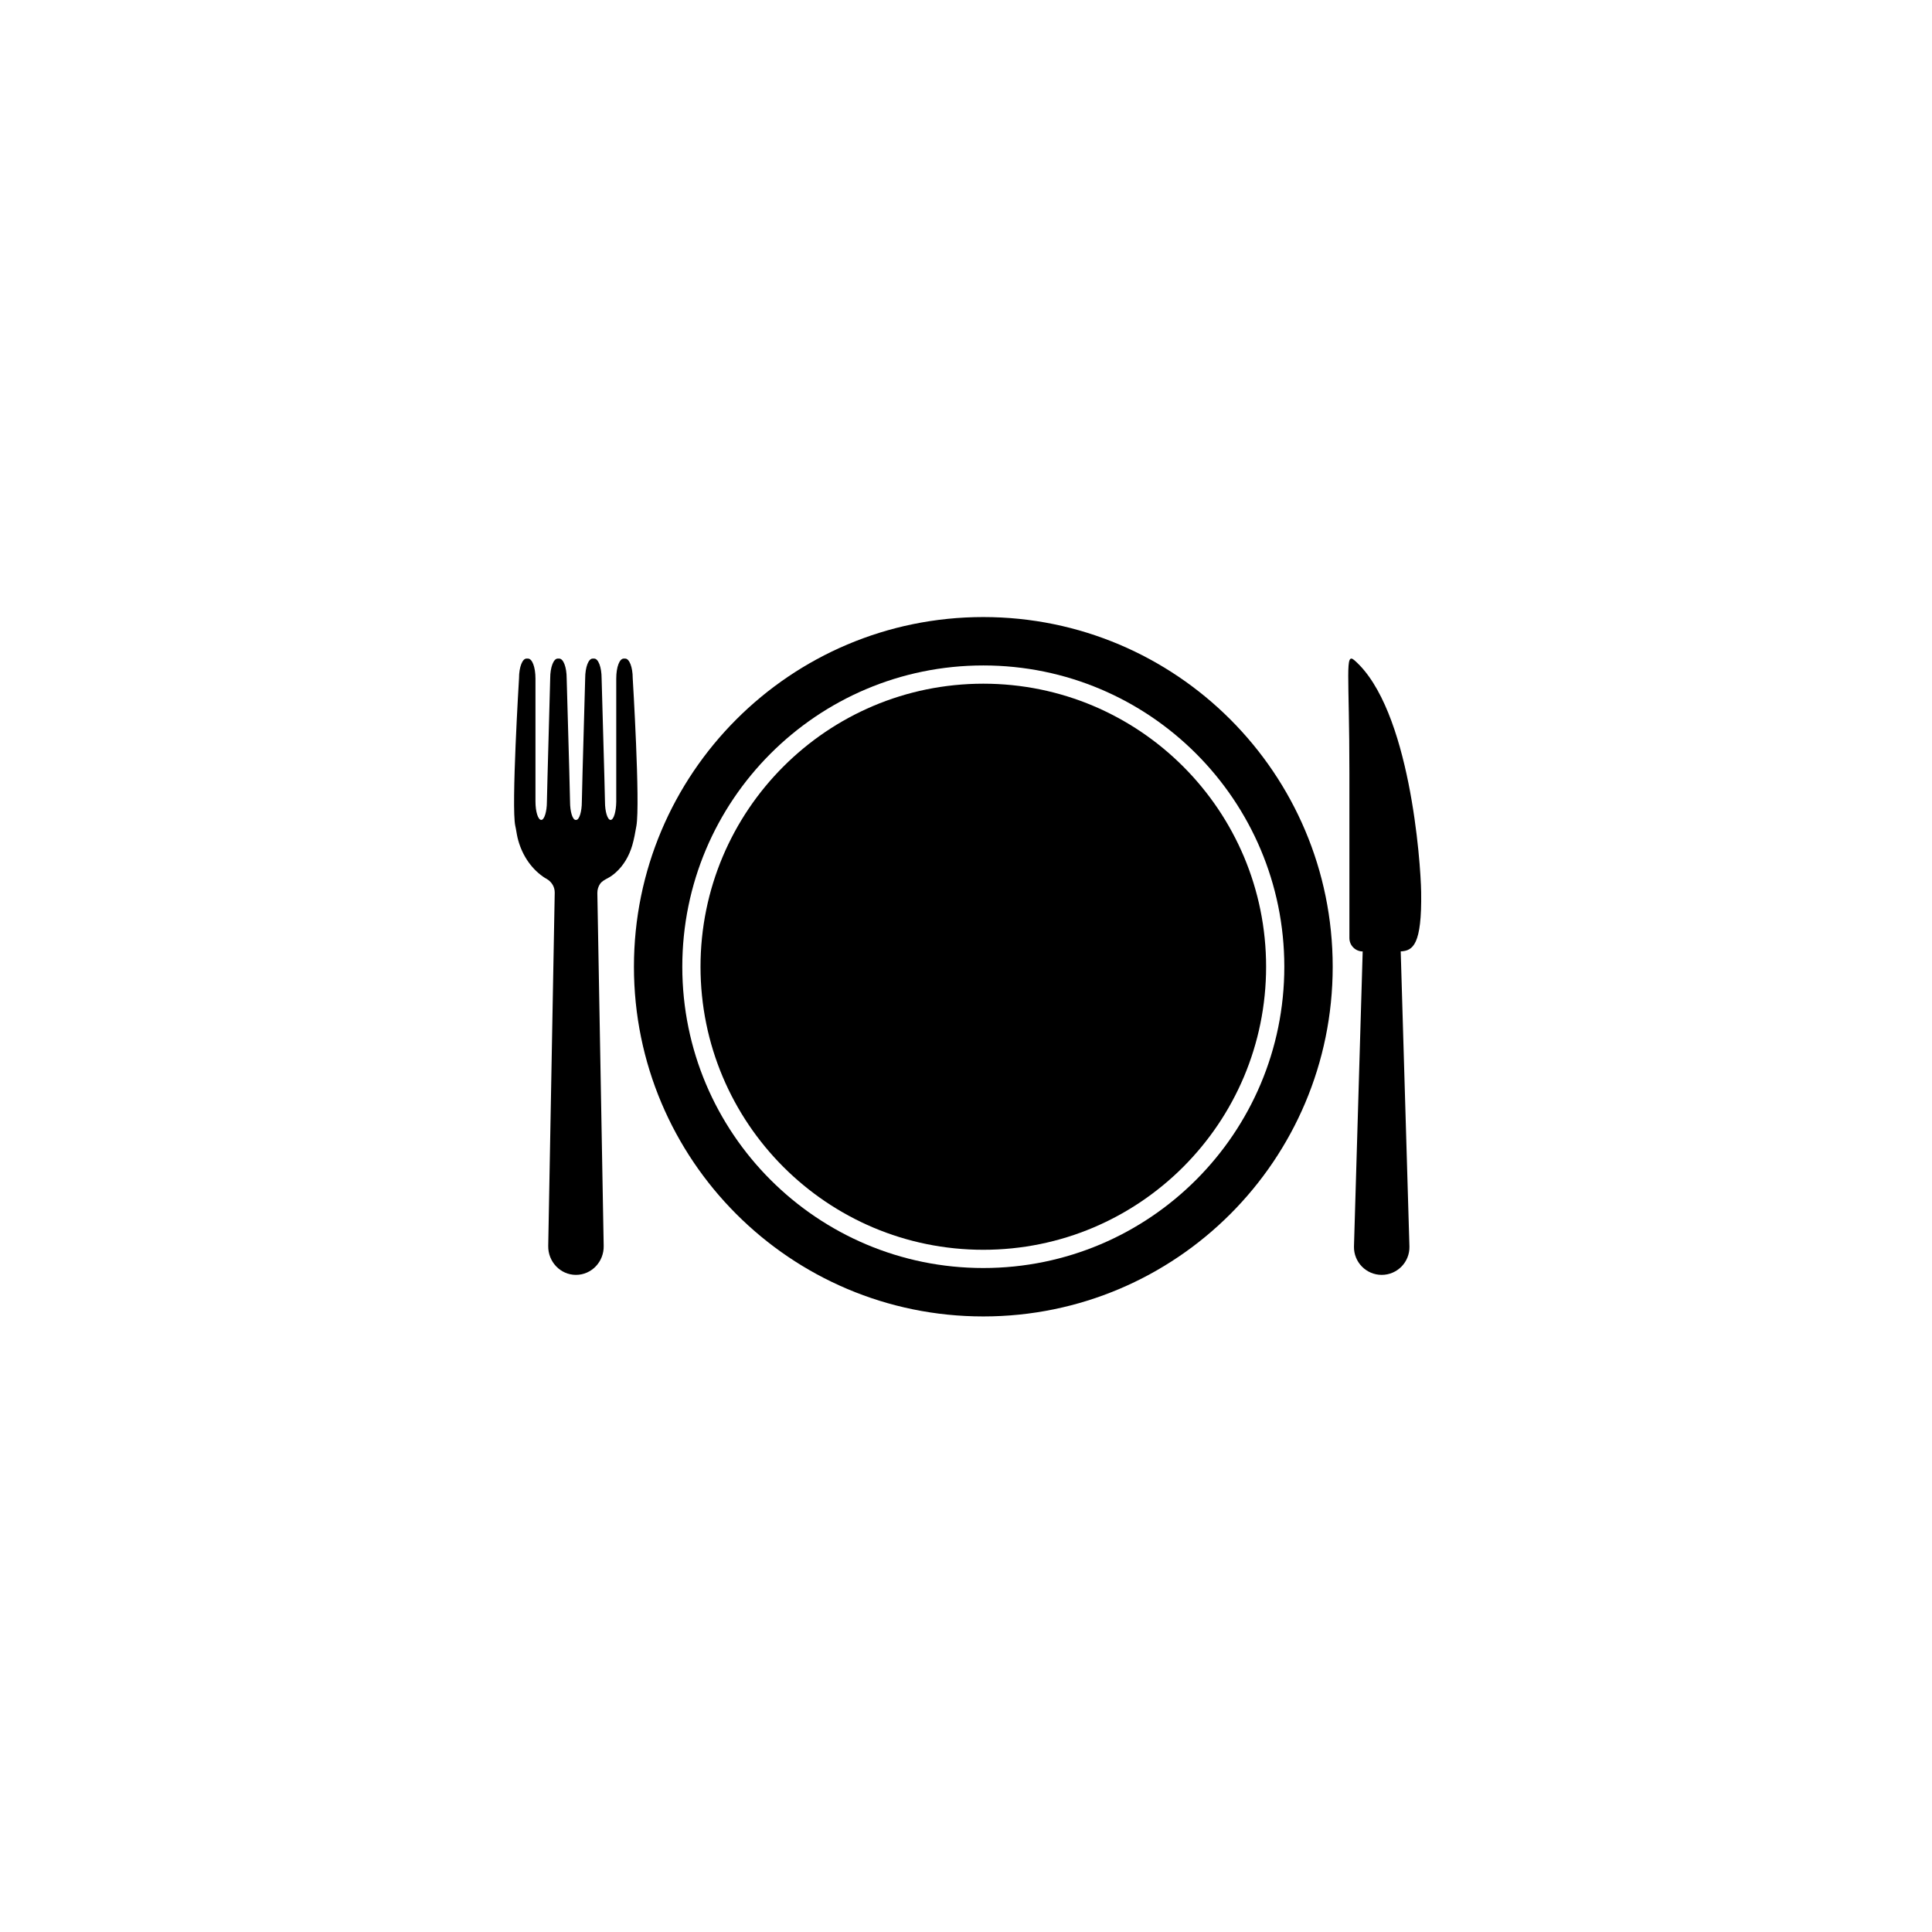 <svg xmlns="http://www.w3.org/2000/svg" xmlns:xlink="http://www.w3.org/1999/xlink" width="500" zoomAndPan="magnify" viewBox="0 0 375 375" height="500" preserveAspectRatio="xMidYMid meet" version="1.0"><defs><clipPath id="1276e27692"><path d="M 99.105 127 L 124 127 L 124 248 L 99.105 248 Z M 99.105 127 " clip-rule="nonzero"/></clipPath><clipPath id="2fa14a3bc8"><path d="M 123 119.77 L 259 119.77 L 259 255.52 L 123 255.52 Z M 123 119.77 " clip-rule="nonzero"/></clipPath></defs><rect x="-37.5" width="450" fill="#ffffff" y="-37.5" height="450" fill-opacity="1"/><rect x="-37.5" width="450" fill="#ffffff" y="-37.5" height="450" fill-opacity="1"/><rect x="-37.5" width="450" fill="#ffffff" y="-37.5" height="450" fill-opacity="1"/><g clip-path="url(#1276e27692)"><path fill="#000000" d="M 123.523 160.316 C 123.305 161.562 123.078 162.859 122.719 164.09 C 122.125 166.117 121.051 167.992 119.488 169.379 C 119.035 169.781 118.543 170.141 118.02 170.422 C 117.422 170.746 116.828 171.035 116.461 171.578 C 116.125 172.078 115.938 172.695 115.945 173.336 C 116.172 186.109 117.176 241.832 117.176 241.832 C 117.238 244.914 114.809 247.453 111.797 247.453 C 108.777 247.453 106.355 244.914 106.41 241.832 C 106.41 241.832 107.445 185.973 107.672 173.289 C 107.695 172.172 107.094 171.184 106.168 170.633 C 106.137 170.617 106.105 170.602 106.074 170.574 C 105.867 170.465 105.641 170.324 105.406 170.16 C 102.879 168.383 101.172 165.633 100.453 162.582 C 100.277 161.828 100.191 161.055 100.02 160.316 C 99.207 156.734 100.742 131.664 100.742 131.664 C 100.742 129.441 101.41 127.832 102.184 127.832 L 102.484 127.832 C 103.285 127.832 103.934 129.441 103.934 131.727 L 103.934 155.578 C 103.934 157.539 104.434 159.145 105.062 159.145 C 105.648 159.145 106.152 157.539 106.152 155.645 L 106.27 150.82 L 106.793 131.695 C 106.793 129.441 107.461 127.832 108.246 127.832 L 108.543 127.832 C 109.336 127.832 109.992 129.441 109.992 131.695 L 110.496 149.574 L 110.645 155.645 C 110.645 157.539 111.137 159.145 111.734 159.145 L 111.844 159.145 C 112.438 159.145 112.934 157.539 112.934 155.645 L 113.082 149.582 L 113.582 131.695 C 113.582 129.441 114.242 127.832 115.027 127.832 L 115.332 127.832 C 116.117 127.832 116.773 129.441 116.773 131.695 L 117.309 150.836 L 117.426 155.645 C 117.426 157.539 117.918 159.145 118.516 159.145 C 119.117 159.145 119.59 157.539 119.613 155.617 L 119.613 131.727 C 119.613 129.441 120.254 127.832 121.062 127.832 L 121.359 127.832 C 122.137 127.832 122.812 129.441 122.812 131.664 C 122.812 131.664 124.293 155.934 123.523 160.316 " fill-opacity="1" fill-rule="nonzero"/></g><path fill="#000000" d="M 262.918 128.18 C 273.676 137.598 275.754 167.383 275.844 173.109 C 276.008 183.438 274.234 184.543 271.879 184.664 L 273.57 241.961 C 273.629 244.977 271.203 247.453 268.188 247.453 C 265.176 247.453 262.75 244.977 262.805 241.961 L 264.496 184.676 C 263.07 184.664 261.918 183.508 261.918 182.074 L 261.918 150.184 C 261.918 130.535 260.984 126.488 262.918 128.18 " fill-opacity="1" fill-rule="nonzero"/><g clip-path="url(#2fa14a3bc8)"><path fill="#000000" d="M 190.859 246.121 C 158.594 246.121 132.434 219.938 132.434 187.645 C 132.434 155.348 158.594 129.164 190.859 129.164 C 223.129 129.164 249.285 155.348 249.285 187.645 C 249.285 219.938 223.129 246.121 190.859 246.121 Z M 190.859 119.77 C 153.406 119.77 123.047 150.156 123.047 187.645 C 123.047 225.129 153.406 255.52 190.859 255.52 C 228.312 255.52 258.676 225.129 258.676 187.645 C 258.676 150.156 228.312 119.77 190.859 119.77 " fill-opacity="1" fill-rule="nonzero"/></g><path fill="#000000" d="M 244.633 176.57 C 243.914 173.043 242.836 169.574 241.438 166.258 C 240.059 163.004 238.359 159.863 236.375 156.926 C 234.41 154.016 232.156 151.281 229.672 148.797 C 227.188 146.309 224.457 144.051 221.547 142.086 C 218.613 140.102 215.477 138.398 212.223 137.02 C 208.914 135.617 205.445 134.543 201.922 133.82 C 198.309 133.082 194.586 132.703 190.859 132.703 C 187.133 132.703 183.414 133.082 179.797 133.82 C 176.273 134.543 172.809 135.617 169.496 137.02 C 166.242 138.398 163.105 140.102 160.172 142.086 C 157.266 144.051 154.531 146.309 152.047 148.797 C 149.562 151.281 147.309 154.016 145.344 156.926 C 143.363 159.863 141.66 163.004 140.285 166.258 C 138.883 169.574 137.805 173.043 137.086 176.57 C 136.344 180.191 135.969 183.914 135.969 187.645 C 135.969 191.371 136.344 195.098 137.086 198.715 C 137.805 202.242 138.883 205.711 140.285 209.027 C 141.66 212.281 143.363 215.422 145.344 218.359 C 147.309 221.27 149.562 224.004 152.047 226.492 C 154.531 228.977 157.266 231.234 160.172 233.199 C 163.105 235.184 166.242 236.887 169.496 238.266 C 172.809 239.668 176.273 240.746 179.797 241.465 C 183.414 242.207 187.133 242.582 190.859 242.582 C 194.586 242.582 198.309 242.207 201.922 241.465 C 205.445 240.746 208.914 239.668 212.223 238.266 C 215.477 236.887 218.613 235.184 221.547 233.199 C 224.457 231.234 227.188 228.977 229.672 226.492 C 232.156 224.004 234.41 221.27 236.375 218.359 C 238.359 215.422 240.059 212.281 241.438 209.027 C 242.836 205.711 243.914 202.242 244.633 198.715 C 245.375 195.098 245.75 191.371 245.75 187.645 C 245.75 183.914 245.375 180.191 244.633 176.57 " fill-opacity="1" fill-rule="nonzero"/></svg>